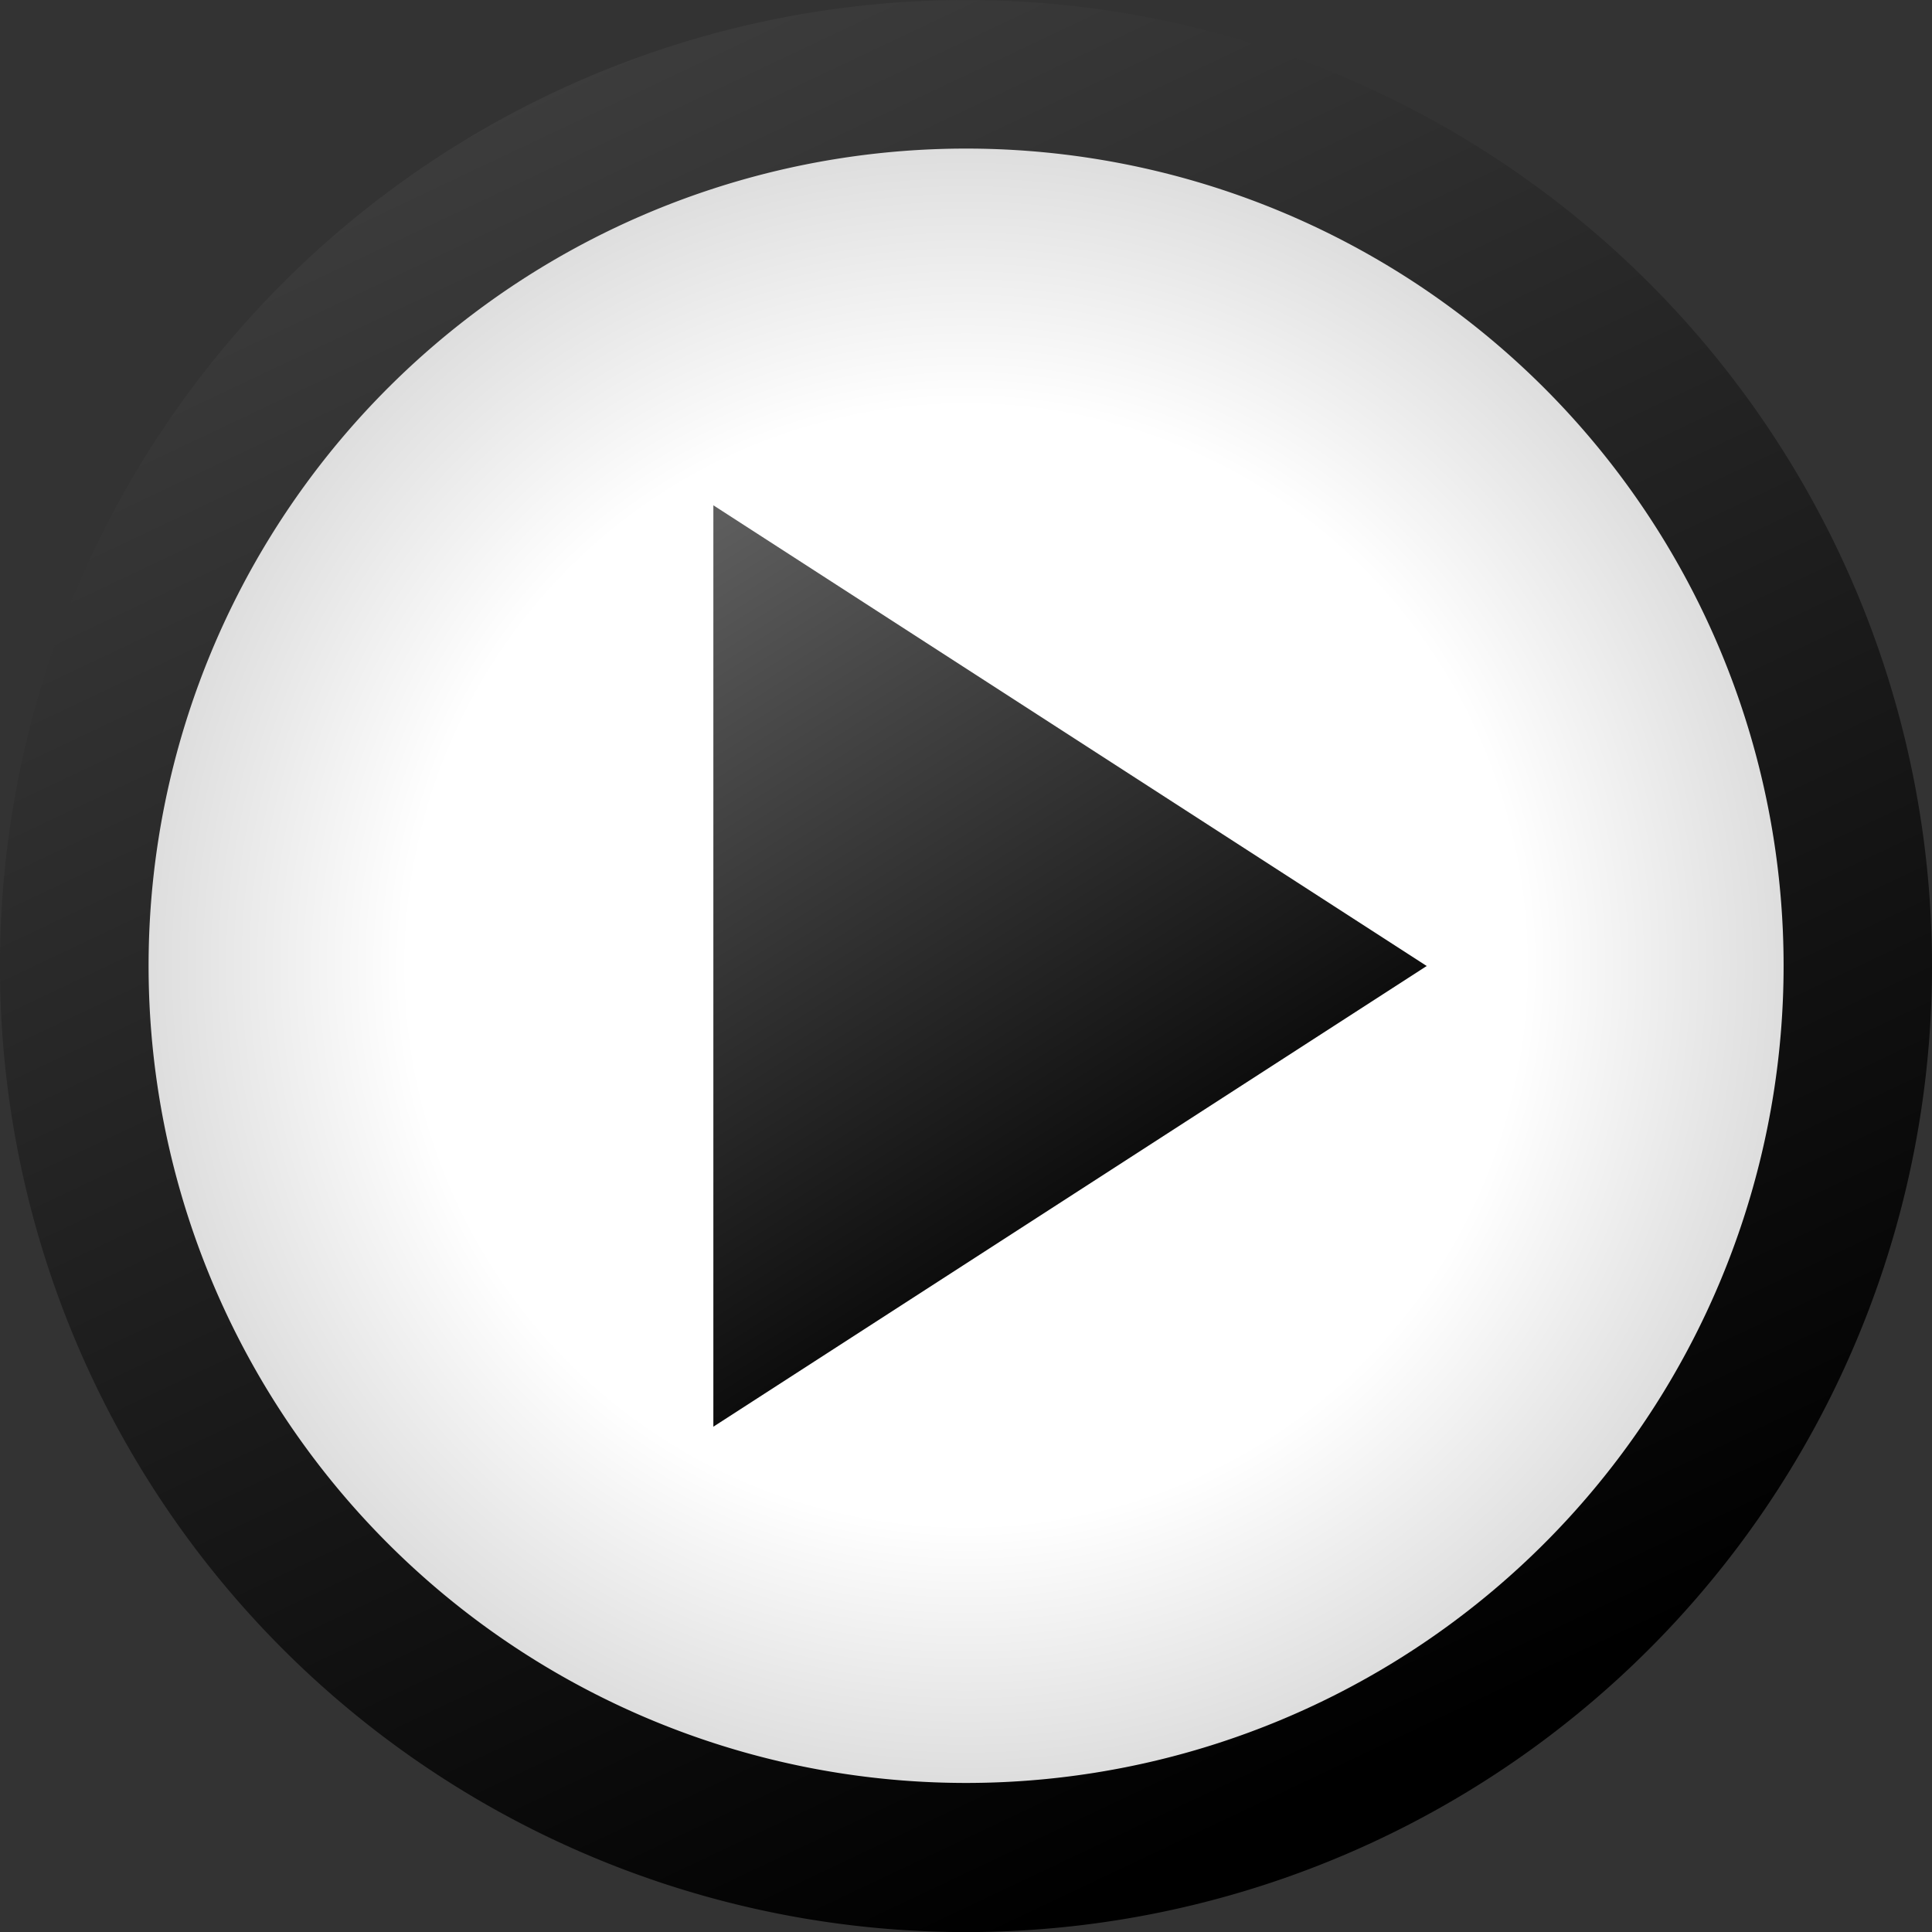 <?xml version="1.0" encoding="UTF-8" standalone="no"?>
<!-- Created with Inkscape (http://www.inkscape.org/) -->
<svg
   xmlns:dc="http://purl.org/dc/elements/1.1/"
   xmlns:cc="http://creativecommons.org/ns#"
   xmlns:rdf="http://www.w3.org/1999/02/22-rdf-syntax-ns#"
   xmlns:svg="http://www.w3.org/2000/svg"
   xmlns="http://www.w3.org/2000/svg"
   xmlns:xlink="http://www.w3.org/1999/xlink"
   xmlns:sodipodi="http://sodipodi.sourceforge.net/DTD/sodipodi-0.dtd"
   xmlns:inkscape="http://www.inkscape.org/namespaces/inkscape"
   width="65"
   height="65"
   id="svg2406"
   sodipodi:version="0.32"
   inkscape:version="0.46"
   sodipodi:docname="play.svg"
   inkscape:output_extension="org.inkscape.output.svg.inkscape"
   version="1.0">
  <rect width="100%" height="100%" fill="#333333" stroke="none"/>
  <defs
     id="defs2408">
    <linearGradient
       id="linearGradient3236">
      <stop
         style="stop-color:#000000;stop-opacity:1;"
         offset="0"
         id="stop3238" />
      <stop
         id="stop3244"
         offset="0.536"
         style="stop-color:#000000;stop-opacity:1;" />
      <stop
         style="stop-color:#000000;stop-opacity:0;"
         offset="1"
         id="stop3240" />
    </linearGradient>
    <linearGradient
       id="linearGradient3226">
      <stop
         style="stop-color:#000000;stop-opacity:1;"
         offset="0"
         id="stop3228" />
      <stop
         style="stop-color:#646464;stop-opacity:1;"
         offset="1"
         id="stop3230" />
    </linearGradient>
    <linearGradient
       id="linearGradient3210">
      <stop
         style="stop-color:#ffffff;stop-opacity:1;"
         offset="0"
         id="stop3212" />
      <stop
         id="stop3218"
         offset="0.673"
         style="stop-color:#ffffff;stop-opacity:1;" />
      <stop
         style="stop-color:#dcdcdc;stop-opacity:1;"
         offset="1"
         id="stop3214" />
    </linearGradient>
    <inkscape:perspective
       sodipodi:type="inkscape:persp3d"
       inkscape:vp_x="0 : 32 : 1"
       inkscape:vp_y="0 : 1000 : 0"
       inkscape:vp_z="64 : 32 : 1"
       inkscape:persp3d-origin="32 : 21.333333 : 1"
       id="perspective2414" />
    <radialGradient
       inkscape:collect="always"
       xlink:href="#linearGradient3210"
       id="radialGradient3216"
       cx="12.091"
       cy="15.545"
       fx="12.091"
       fy="15.545"
       r="18.25"
       gradientTransform="matrix(1,0,0,0.9,0,1.549)"
       gradientUnits="userSpaceOnUse" />
    <linearGradient
       inkscape:collect="always"
       xlink:href="#linearGradient3226"
       id="linearGradient3232"
       x1="30"
       y1="49"
       x2="20"
       y2="14"
       gradientUnits="userSpaceOnUse"
       gradientTransform="matrix(1,0,0,0.829,0,6.4)" />
    <inkscape:perspective
       id="perspective3343"
       inkscape:persp3d-origin="372.04724 : 350.78739 : 1"
       inkscape:vp_z="744.09448 : 526.18109 : 1"
       inkscape:vp_y="0 : 1000 : 0"
       inkscape:vp_x="0 : 526.18109 : 1"
       sodipodi:type="inkscape:persp3d" />
    <linearGradient
       inkscape:collect="always"
       xlink:href="#linearGradient3226"
       id="linearGradient3351"
       gradientUnits="userSpaceOnUse"
       gradientTransform="matrix(1,0,0,0.829,15,6.4)"
       x1="30"
       y1="49"
       x2="20"
       y2="14" />
    <linearGradient
       inkscape:collect="always"
       xlink:href="#linearGradient3226"
       id="linearGradient3359"
       x1="-5.308"
       y1="16.923"
       x2="-15"
       y2="-3.538"
       gradientUnits="userSpaceOnUse" />
    <linearGradient
       inkscape:collect="always"
       xlink:href="#linearGradient3226"
       id="linearGradient3198"
       x1="38"
       y1="42"
       x2="21"
       y2="15"
       gradientUnits="userSpaceOnUse"
       gradientTransform="translate(4,-0.5)" />
    <inkscape:perspective
       id="perspective2437"
       inkscape:persp3d-origin="372.04724 : 350.78739 : 1"
       inkscape:vp_z="744.09448 : 526.18109 : 1"
       inkscape:vp_y="0 : 1000 : 0"
       inkscape:vp_x="0 : 526.18109 : 1"
       sodipodi:type="inkscape:persp3d" />
  </defs>
  <sodipodi:namedview
     id="base"
     pagecolor="#ffffff"
     bordercolor="#666666"
     borderopacity="1.0"
     inkscape:pageopacity="0.0"
     inkscape:pageshadow="2"
     inkscape:zoom="7.7781746"
     inkscape:cx="6.9584016"
     inkscape:cy="32.437616"
     inkscape:current-layer="layer1"
     showgrid="true"
     inkscape:document-units="px"
     inkscape:grid-bbox="true"
     inkscape:object-nodes="true"
     inkscape:snap-intersection-line-segments="true"
     inkscape:window-width="1680"
     inkscape:window-height="986"
     inkscape:window-x="-5"
     inkscape:window-y="-3"
     gridtolerance="10000"
     guidetolerance="10000"
     inkscape:showpageshadow="false"
     showguides="true">
    <inkscape:grid
       type="xygrid"
       id="grid2416"
       visible="false"
       enabled="true"
       spacingy="1px" />
  </sodipodi:namedview>
  <g
     id="layer1"
     inkscape:label="Layer 1"
     inkscape:groupmode="layer">
    <path
       sodipodi:type="arc"
       style="opacity:1;fill:url(#linearGradient3359);fill-opacity:1;fill-rule:nonzero;stroke:none;stroke-width:0.937;stroke-miterlimit:4;stroke-dasharray:none;stroke-opacity:1"
       id="path3224"
       sodipodi:cx="-8"
       sodipodi:cy="11"
       sodipodi:rx="7"
       sodipodi:ry="7"
       d="M -1,11 A 7,7 0 1 1 -15,11 A 7,7 0 1 1 -1,11 z"
       transform="matrix(4.643,0,0,4.643,69.643,-18.571)" />
    <path
       sodipodi:type="arc"
       style="opacity:1;fill:url(#radialGradient3216);fill-opacity:1;fill-rule:nonzero;stroke:none;stroke-width:0.5;stroke-miterlimit:4;stroke-dasharray:none;stroke-opacity:1"
       id="path2438"
       sodipodi:cx="12.090909"
       sodipodi:cy="15.545455"
       sodipodi:rx="18"
       sodipodi:ry="16.181818"
       d="M 30.091,15.545 A 18,16.182 0 1 1 -5.909,15.545 A 18,16.182 0 1 1 30.091,15.545 z"
       transform="matrix(1.528,0,0,1.699,14.028,6.081)" />
    <path
       style="fill:url(#linearGradient3198);fill-opacity:1;fill-rule:evenodd;stroke:none;stroke-width:1px;stroke-linecap:butt;stroke-linejoin:miter;stroke-opacity:1"
       d="M 24,17 L 24,48 L 48,32.5 L 24,17 z"
       id="path2420"
       sodipodi:nodetypes="cccc" />
  </g>
</svg>
